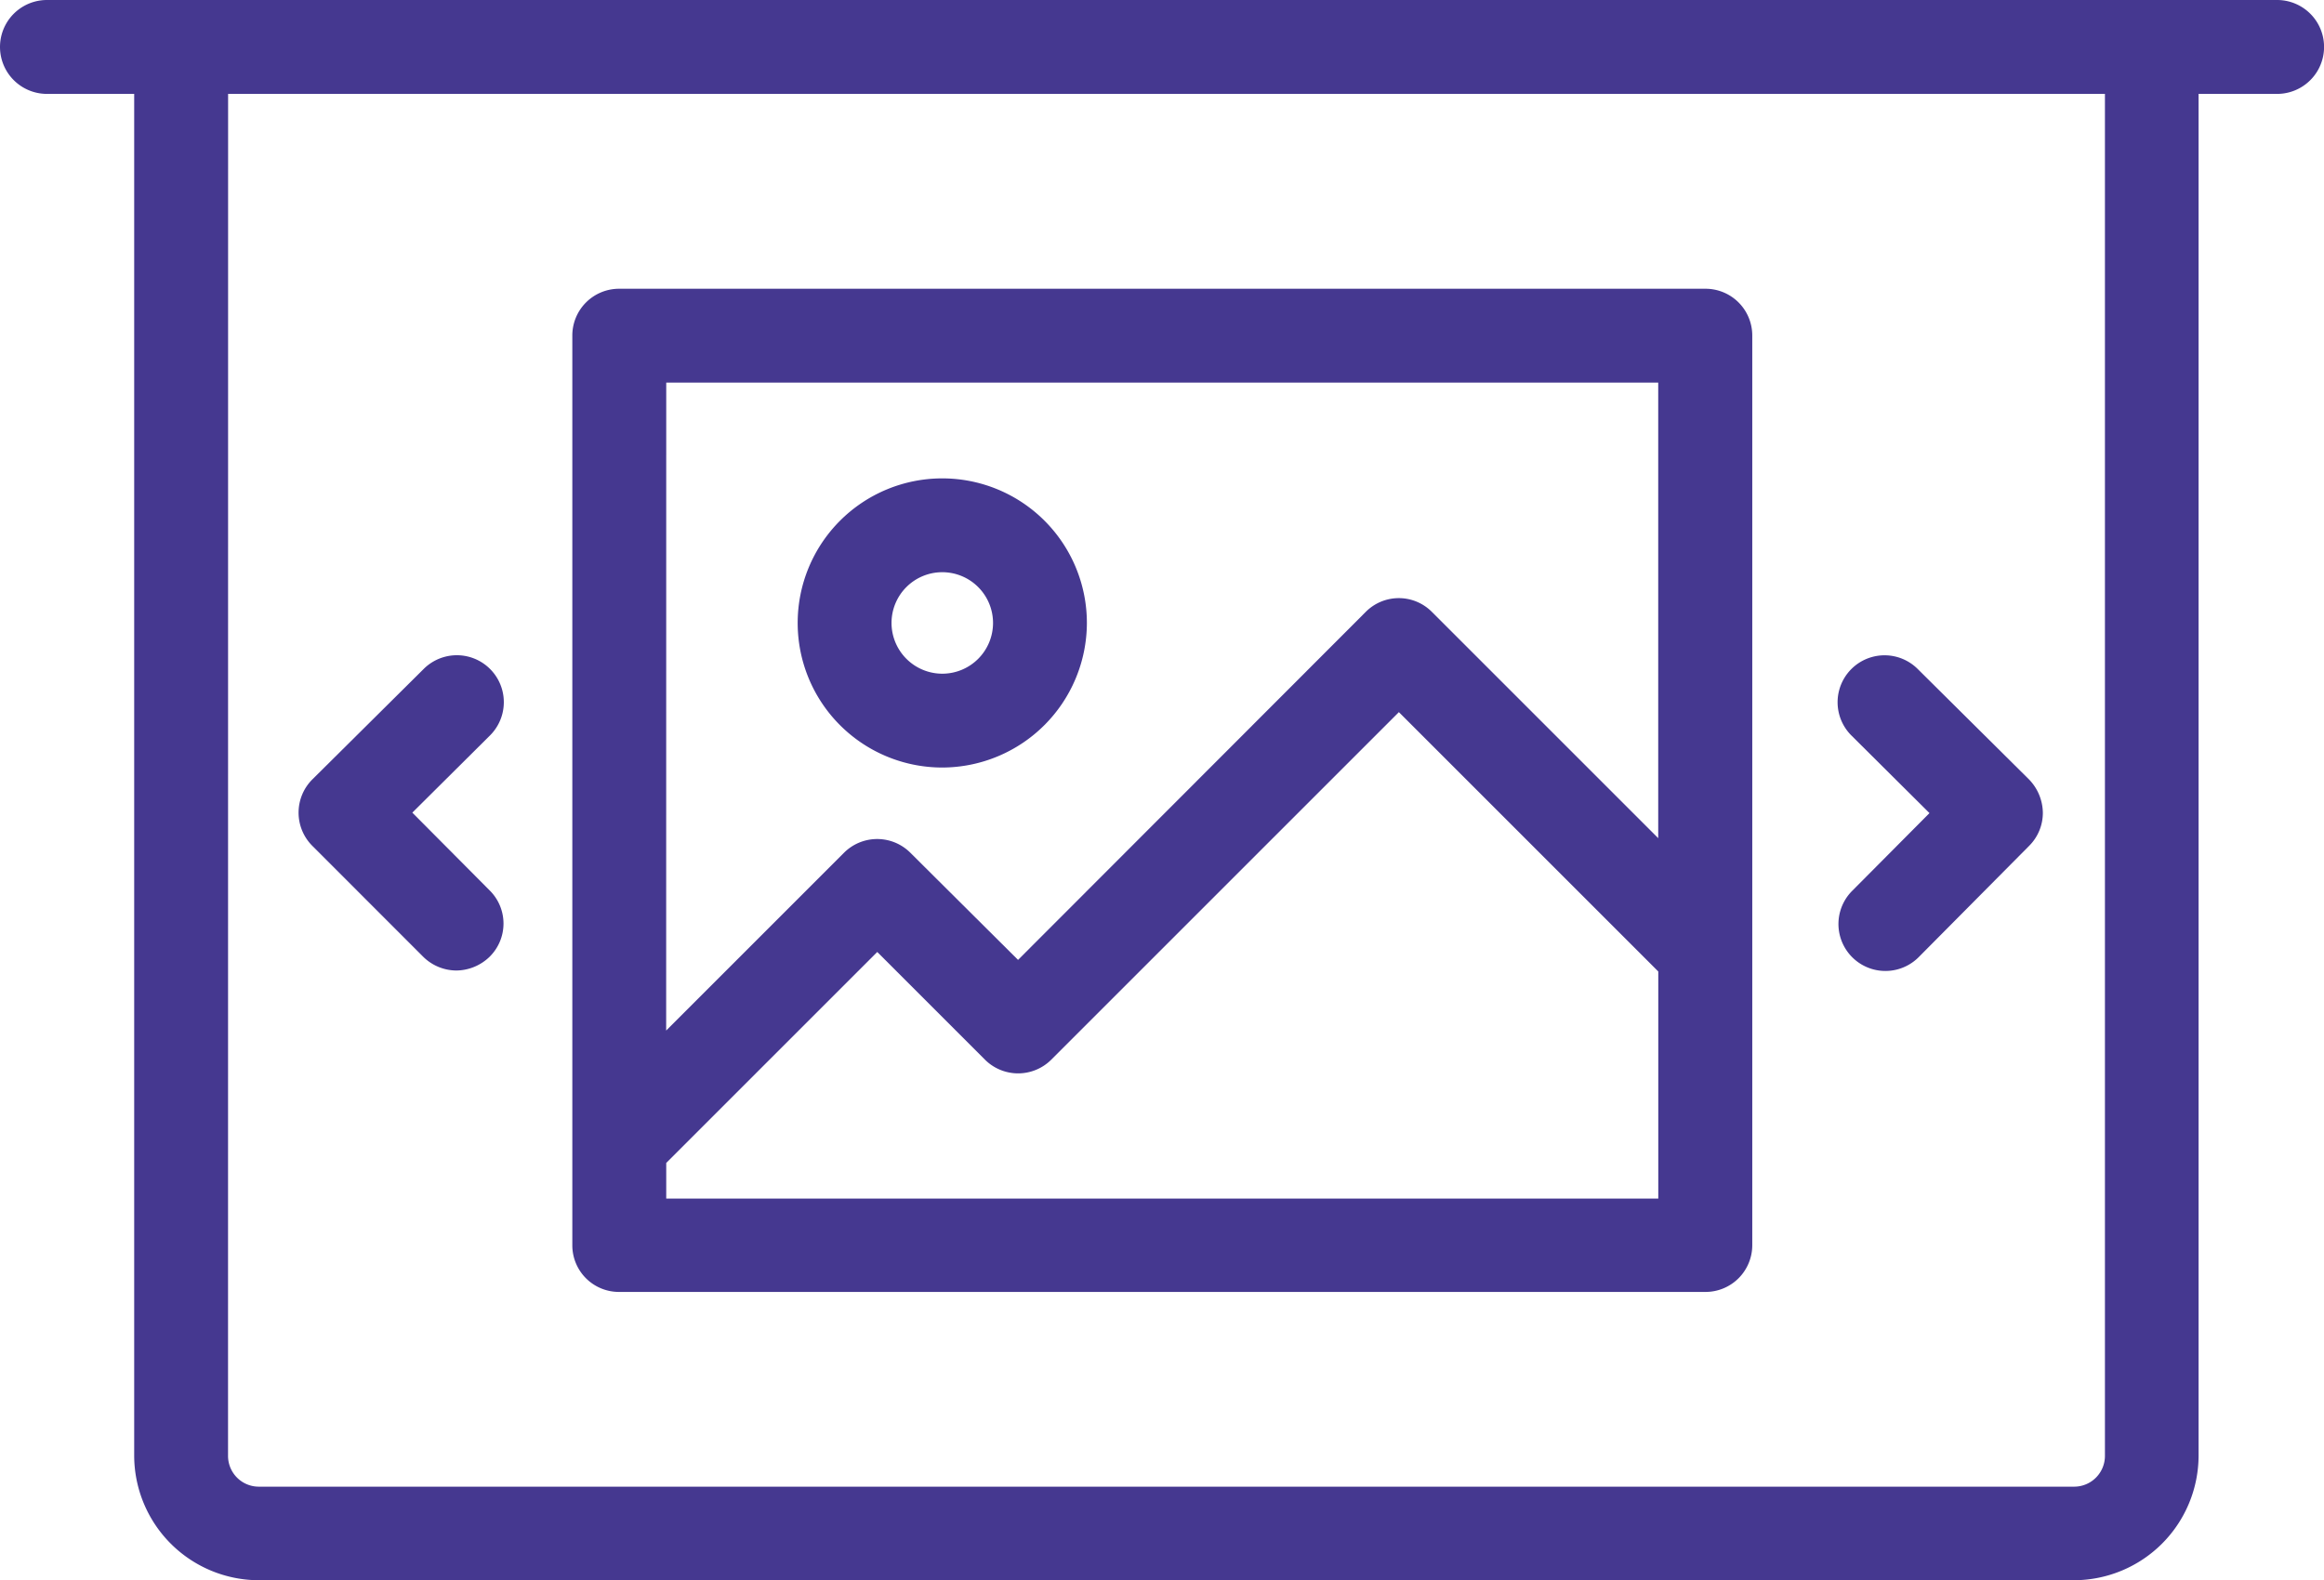 <svg xmlns="http://www.w3.org/2000/svg" width="35.486" height="24.133" viewBox="0 0 35.486 24.133"><defs><style>.a{fill:#453890;}</style></defs><g transform="translate(0 0)"><path class="a" d="M.717,3.684H2.049v20.8a1.907,1.907,0,0,0,1.9,1.9H31.671a1.907,1.907,0,0,0,1.9-1.9V3.684H34.77a.717.717,0,1,0,0-1.434H.717a.717.717,0,1,0,0,1.434Zm2.766,0H32.141v20.8a.47.47,0,0,1-.471.471H3.953a.47.47,0,0,1-.471-.471Z" transform="translate(0 -2.25)"/><path class="a" d="M388.916,142.873l-1.18,1.187a.717.717,0,1,0,1.014,1.014l1.687-1.7a.712.712,0,0,0,.21-.507.744.744,0,0,0-.21-.507l-1.7-1.687a.717.717,0,0,0-1.014,1.014Z" transform="translate(-359.454 -130.455)"/><path class="a" d="M64.9,145.032a.725.725,0,0,0,.507.21.738.738,0,0,0,.507-.21.712.712,0,0,0,0-1.014l-1.18-1.187,1.187-1.18a.717.717,0,1,0-1.014-1.014l-1.7,1.687a.717.717,0,0,0,0,1.014Z" transform="translate(-58.438 -130.42)"/><path class="a" d="M121.417,78.471H138a.714.714,0,0,0,.717-.717V63.867A.714.714,0,0,0,138,63.15H121.417a.714.714,0,0,0-.717.717V77.762A.712.712,0,0,0,121.417,78.471Zm.717-13.888h15.147v6.958l-3.454-3.454a.712.712,0,0,0-1.014,0L127.506,73.4l-1.644-1.636a.717.717,0,0,0-1.014,0l-2.715,2.715Zm0,11.918,3.222-3.222L127,74.923a.717.717,0,0,0,1.014,0l5.307-5.307,3.961,3.961v3.468H122.134Z" transform="translate(-111.961 -58.74)"/><path class="a" d="M172.617,105.358a2.208,2.208,0,1,0-2.208,2.208A2.213,2.213,0,0,0,172.617,105.358Zm-2.983,0a.775.775,0,1,1,.775.775A.776.776,0,0,1,169.634,105.358Z" transform="translate(-156.021 -95.844)"/></g></svg>